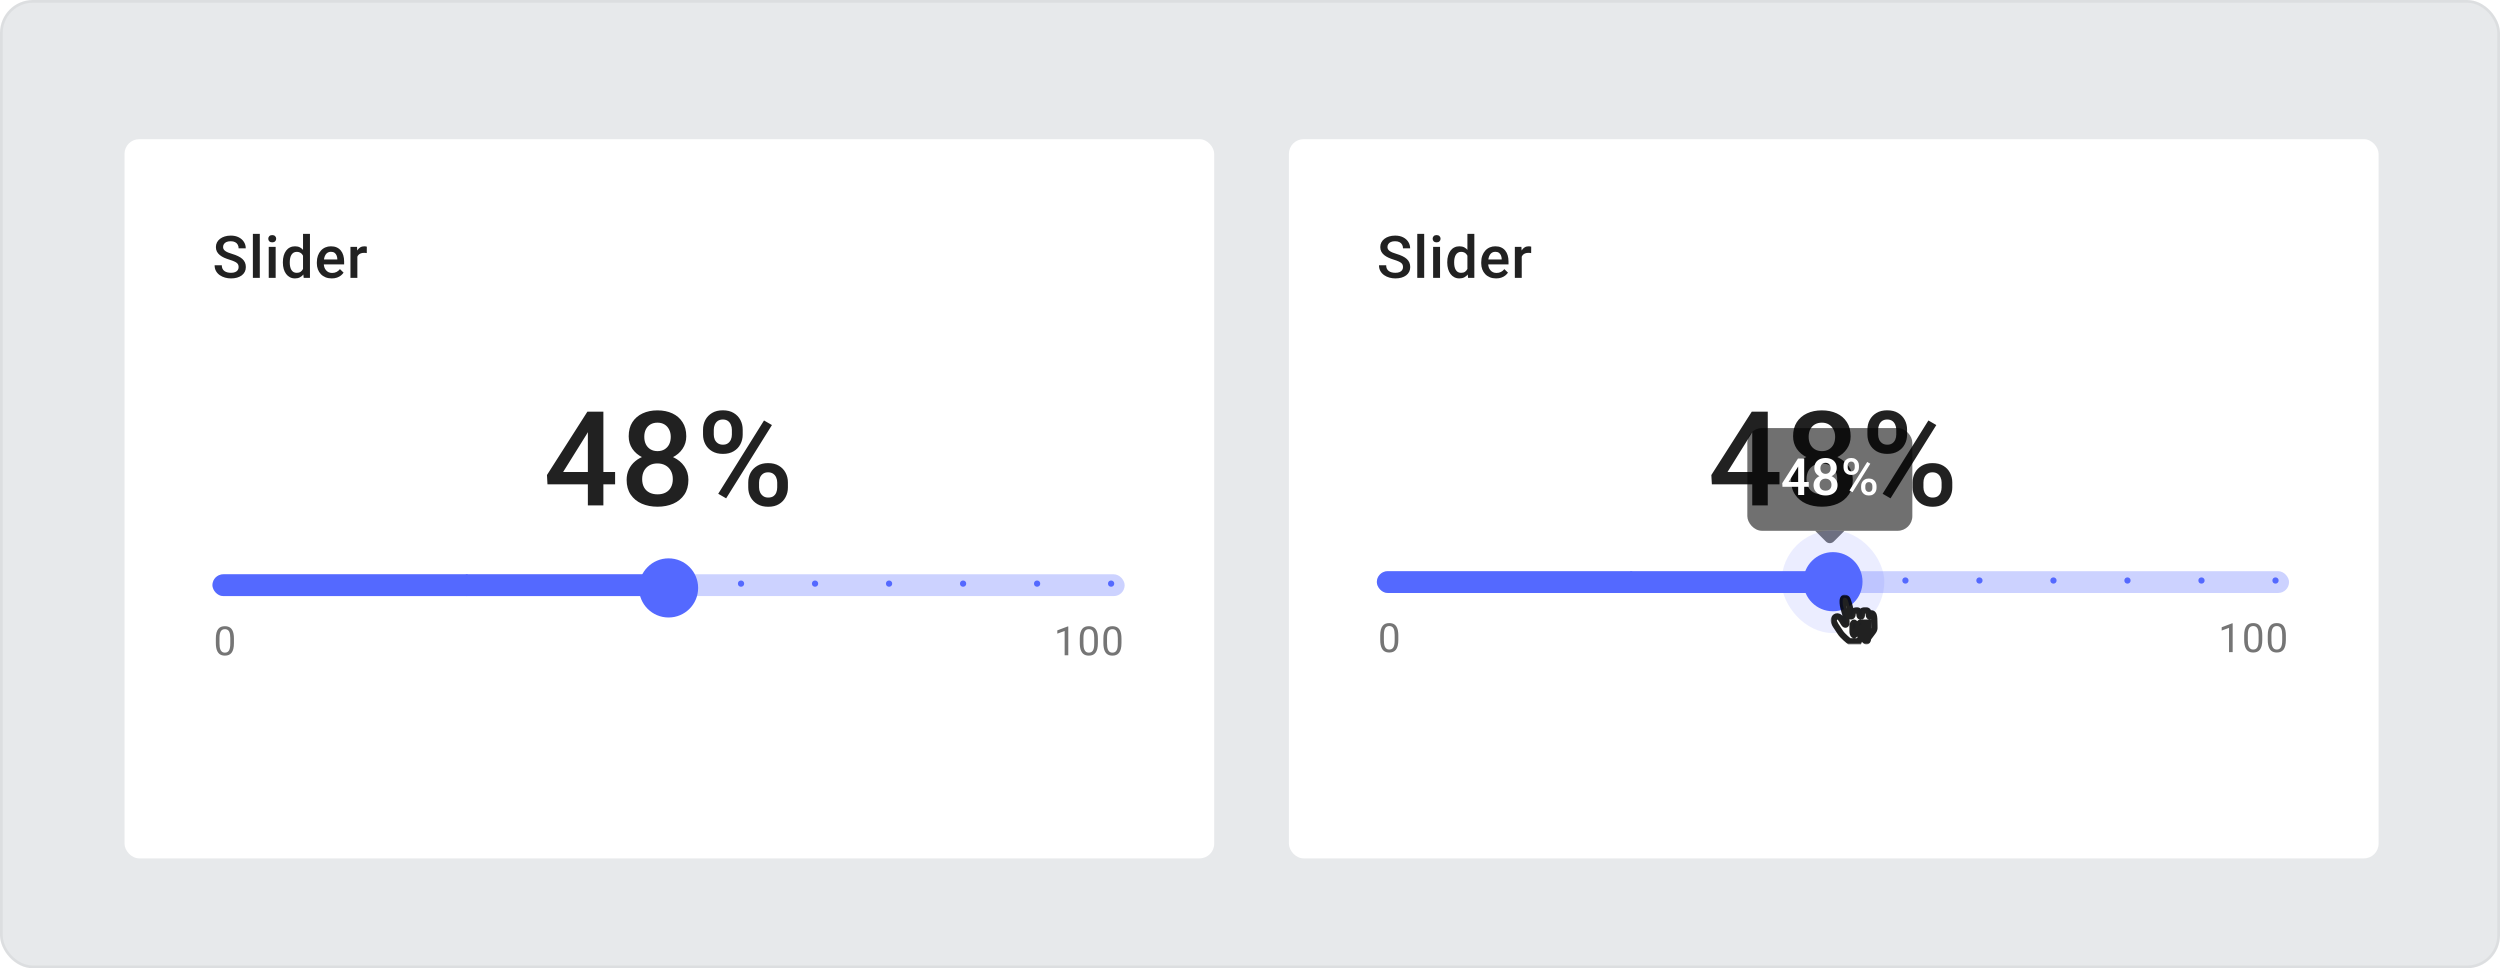 <svg width="803" height="311" viewBox="0 0 803 311" fill="none" xmlns="http://www.w3.org/2000/svg">
<rect width="803" height="311" rx="10.579" fill="#E7E9EB"/>
<rect x="0.441" y="0.441" width="802.118" height="310.118" rx="10.138" stroke="black" stroke-opacity="0.05" stroke-width="0.882"/>
<g filter="url(#filter0_d_4354_239228)">
<rect x="40" y="40" width="350" height="231" rx="4.707" fill="white"/>
<path d="M76.645 81.089C76.645 80.813 76.603 80.568 76.517 80.353C76.437 80.139 76.293 79.942 76.085 79.765C75.876 79.587 75.582 79.415 75.202 79.25C74.828 79.078 74.35 78.904 73.768 78.726C73.13 78.53 72.542 78.312 72.002 78.073C71.469 77.828 71.003 77.546 70.605 77.227C70.207 76.902 69.897 76.532 69.676 76.115C69.456 75.692 69.346 75.205 69.346 74.653C69.346 74.108 69.459 73.611 69.686 73.163C69.918 72.716 70.246 72.33 70.669 72.005C71.098 71.674 71.604 71.42 72.186 71.242C72.769 71.058 73.412 70.966 74.117 70.966C75.11 70.966 75.965 71.15 76.682 71.518C77.405 71.886 77.96 72.379 78.346 72.998C78.739 73.617 78.935 74.3 78.935 75.048H76.645C76.645 74.607 76.55 74.218 76.36 73.881C76.177 73.537 75.895 73.268 75.514 73.072C75.141 72.876 74.666 72.777 74.09 72.777C73.544 72.777 73.09 72.86 72.729 73.026C72.367 73.191 72.097 73.415 71.92 73.697C71.742 73.979 71.653 74.297 71.653 74.653C71.653 74.904 71.711 75.134 71.828 75.343C71.944 75.545 72.122 75.735 72.361 75.912C72.6 76.084 72.9 76.247 73.262 76.4C73.624 76.553 74.05 76.7 74.54 76.841C75.282 77.062 75.928 77.307 76.48 77.577C77.031 77.84 77.491 78.141 77.859 78.478C78.227 78.815 78.503 79.198 78.686 79.627C78.87 80.05 78.962 80.531 78.962 81.07C78.962 81.634 78.849 82.143 78.622 82.597C78.395 83.044 78.07 83.427 77.647 83.746C77.231 84.058 76.728 84.3 76.14 84.472C75.558 84.638 74.908 84.72 74.191 84.72C73.547 84.72 72.913 84.634 72.287 84.463C71.668 84.291 71.105 84.031 70.596 83.681C70.087 83.326 69.683 82.885 69.382 82.357C69.082 81.824 68.932 81.202 68.932 80.491H71.239C71.239 80.926 71.313 81.297 71.46 81.603C71.613 81.91 71.825 82.161 72.094 82.357C72.364 82.547 72.677 82.688 73.032 82.78C73.394 82.872 73.78 82.918 74.191 82.918C74.73 82.918 75.18 82.842 75.542 82.688C75.91 82.535 76.186 82.321 76.37 82.045C76.553 81.769 76.645 81.45 76.645 81.089ZM83.449 70.415V84.536H81.224V70.415H83.449ZM88.542 74.589V84.536H86.317V74.589H88.542ZM86.17 71.978C86.17 71.64 86.281 71.362 86.501 71.141C86.728 70.914 87.041 70.801 87.439 70.801C87.831 70.801 88.141 70.914 88.368 71.141C88.594 71.362 88.708 71.64 88.708 71.978C88.708 72.308 88.594 72.584 88.368 72.805C88.141 73.026 87.831 73.136 87.439 73.136C87.041 73.136 86.728 73.026 86.501 72.805C86.281 72.584 86.17 72.308 86.17 71.978ZM97.332 82.477V70.415H99.556V84.536H97.543L97.332 82.477ZM90.859 79.673V79.48C90.859 78.726 90.948 78.039 91.126 77.42C91.303 76.795 91.561 76.259 91.898 75.811C92.235 75.358 92.646 75.011 93.13 74.772C93.614 74.527 94.16 74.405 94.766 74.405C95.367 74.405 95.894 74.521 96.348 74.754C96.801 74.987 97.188 75.321 97.506 75.756C97.825 76.185 98.079 76.7 98.269 77.301C98.459 77.895 98.594 78.557 98.674 79.287V79.903C98.594 80.614 98.459 81.263 98.269 81.852C98.079 82.44 97.825 82.949 97.506 83.378C97.188 83.807 96.798 84.138 96.339 84.371C95.885 84.604 95.355 84.72 94.748 84.72C94.147 84.72 93.605 84.595 93.121 84.343C92.643 84.092 92.235 83.74 91.898 83.286C91.561 82.832 91.303 82.299 91.126 81.686C90.948 81.067 90.859 80.396 90.859 79.673ZM93.075 79.48V79.673C93.075 80.126 93.115 80.549 93.194 80.942C93.28 81.334 93.412 81.68 93.59 81.981C93.767 82.275 93.997 82.508 94.279 82.679C94.567 82.845 94.911 82.927 95.309 82.927C95.812 82.927 96.225 82.817 96.55 82.597C96.875 82.376 97.129 82.079 97.313 81.705C97.503 81.325 97.632 80.902 97.699 80.436V78.772C97.663 78.41 97.586 78.073 97.469 77.76C97.359 77.448 97.209 77.175 97.019 76.942C96.829 76.703 96.593 76.519 96.311 76.391C96.035 76.256 95.707 76.188 95.327 76.188C94.923 76.188 94.58 76.274 94.298 76.446C94.016 76.617 93.783 76.853 93.599 77.154C93.421 77.454 93.289 77.803 93.204 78.202C93.118 78.6 93.075 79.026 93.075 79.48ZM106.553 84.72C105.818 84.72 105.153 84.601 104.558 84.362C103.97 84.117 103.467 83.776 103.05 83.341C102.64 82.906 102.324 82.394 102.103 81.806C101.883 81.217 101.772 80.583 101.772 79.903V79.535C101.772 78.757 101.886 78.052 102.112 77.42C102.339 76.789 102.655 76.25 103.059 75.802C103.464 75.349 103.942 75.002 104.494 74.763C105.045 74.524 105.643 74.405 106.286 74.405C106.997 74.405 107.62 74.524 108.153 74.763C108.686 75.002 109.127 75.339 109.477 75.775C109.832 76.204 110.096 76.715 110.267 77.31C110.445 77.904 110.534 78.56 110.534 79.278V80.224H102.848V78.634H108.346V78.459C108.334 78.061 108.254 77.687 108.107 77.338C107.966 76.988 107.748 76.706 107.454 76.492C107.16 76.277 106.768 76.17 106.277 76.17C105.91 76.17 105.582 76.25 105.294 76.409C105.012 76.562 104.776 76.786 104.586 77.08C104.396 77.374 104.248 77.73 104.144 78.147C104.046 78.557 103.997 79.02 103.997 79.535V79.903C103.997 80.338 104.055 80.742 104.172 81.116C104.294 81.484 104.472 81.806 104.705 82.082C104.938 82.357 105.22 82.575 105.551 82.734C105.882 82.888 106.259 82.964 106.682 82.964C107.215 82.964 107.69 82.857 108.107 82.642C108.524 82.428 108.885 82.124 109.192 81.732L110.359 82.863C110.145 83.176 109.866 83.476 109.523 83.764C109.179 84.046 108.76 84.276 108.263 84.454C107.773 84.631 107.203 84.72 106.553 84.72ZM114.782 76.483V84.536H112.566V74.589H114.68L114.782 76.483ZM117.825 74.524L117.806 76.584C117.672 76.559 117.524 76.541 117.365 76.528C117.212 76.516 117.059 76.51 116.905 76.51C116.525 76.51 116.191 76.565 115.903 76.676C115.615 76.78 115.373 76.933 115.177 77.135C114.987 77.331 114.84 77.57 114.736 77.852C114.631 78.134 114.57 78.45 114.552 78.799L114.046 78.836C114.046 78.211 114.107 77.632 114.23 77.099C114.353 76.565 114.536 76.096 114.782 75.692C115.033 75.287 115.346 74.972 115.719 74.745C116.099 74.518 116.538 74.405 117.034 74.405C117.169 74.405 117.313 74.417 117.466 74.442C117.626 74.466 117.745 74.494 117.825 74.524Z" fill="black" fill-opacity="0.87"/>
<path d="M197.57 146.898V150.87H175.85L175.684 147.871L188.675 127.515H192.667L188.344 134.921L180.876 146.898H197.57ZM193.805 127.515V157.635H188.82V127.515H193.805ZM221.114 149.422C221.114 151.298 220.679 152.877 219.81 154.159C218.941 155.442 217.755 156.414 216.252 157.076C214.763 157.724 213.08 158.048 211.205 158.048C209.329 158.048 207.64 157.724 206.137 157.076C204.634 156.414 203.448 155.442 202.579 154.159C201.71 152.877 201.275 151.298 201.275 149.422C201.275 148.181 201.517 147.057 201.999 146.05C202.482 145.03 203.165 144.154 204.047 143.423C204.944 142.678 205.992 142.106 207.192 141.706C208.405 141.306 209.729 141.106 211.163 141.106C213.067 141.106 214.77 141.458 216.273 142.161C217.776 142.865 218.955 143.837 219.81 145.078C220.679 146.319 221.114 147.767 221.114 149.422ZM216.107 149.174C216.107 148.167 215.901 147.285 215.487 146.526C215.073 145.768 214.494 145.181 213.749 144.768C213.005 144.354 212.143 144.147 211.163 144.147C210.171 144.147 209.309 144.354 208.578 144.768C207.847 145.181 207.274 145.768 206.861 146.526C206.461 147.285 206.261 148.167 206.261 149.174C206.261 150.194 206.461 151.077 206.861 151.822C207.261 152.553 207.833 153.111 208.578 153.497C209.322 153.883 210.198 154.076 211.205 154.076C212.212 154.076 213.08 153.883 213.811 153.497C214.542 153.111 215.108 152.553 215.508 151.822C215.908 151.077 216.107 150.194 216.107 149.174ZM220.431 135.438C220.431 136.941 220.031 138.279 219.231 139.451C218.445 140.624 217.356 141.548 215.963 142.223C214.57 142.885 212.984 143.216 211.205 143.216C209.412 143.216 207.812 142.885 206.406 142.223C205.013 141.548 203.916 140.624 203.117 139.451C202.33 138.279 201.937 136.941 201.937 135.438C201.937 133.645 202.33 132.135 203.117 130.908C203.916 129.667 205.013 128.722 206.406 128.074C207.799 127.426 209.391 127.102 211.184 127.102C212.977 127.102 214.57 127.426 215.963 128.074C217.356 128.722 218.445 129.667 219.231 130.908C220.031 132.135 220.431 133.645 220.431 135.438ZM215.446 135.604C215.446 134.707 215.266 133.921 214.908 133.245C214.563 132.556 214.073 132.018 213.439 131.632C212.805 131.246 212.053 131.053 211.184 131.053C210.315 131.053 209.564 131.239 208.929 131.611C208.295 131.984 207.805 132.508 207.461 133.183C207.116 133.859 206.943 134.666 206.943 135.604C206.943 136.528 207.116 137.334 207.461 138.024C207.805 138.7 208.295 139.231 208.929 139.617C209.578 140.003 210.336 140.196 211.205 140.196C212.074 140.196 212.825 140.003 213.46 139.617C214.094 139.231 214.584 138.7 214.928 138.024C215.273 137.334 215.446 136.528 215.446 135.604ZM225.812 134.9V133.308C225.812 132.163 226.06 131.122 226.557 130.184C227.053 129.246 227.777 128.495 228.729 127.929C229.68 127.364 230.825 127.081 232.162 127.081C233.542 127.081 234.7 127.364 235.638 127.929C236.589 128.495 237.313 129.246 237.81 130.184C238.306 131.122 238.555 132.163 238.555 133.308V134.9C238.555 136.017 238.306 137.045 237.81 137.983C237.327 138.92 236.61 139.672 235.658 140.237C234.721 140.803 233.569 141.086 232.204 141.086C230.852 141.086 229.694 140.803 228.729 140.237C227.777 139.672 227.053 138.92 226.557 137.983C226.06 137.045 225.812 136.017 225.812 134.9ZM229.266 133.308V134.9C229.266 135.452 229.37 135.976 229.577 136.473C229.797 136.969 230.128 137.369 230.57 137.672C231.011 137.976 231.556 138.127 232.204 138.127C232.866 138.127 233.404 137.976 233.817 137.672C234.245 137.369 234.562 136.969 234.769 136.473C234.976 135.976 235.079 135.452 235.079 134.9V133.308C235.079 132.742 234.969 132.211 234.748 131.715C234.541 131.204 234.224 130.798 233.797 130.494C233.369 130.191 232.824 130.039 232.162 130.039C231.528 130.039 230.99 130.191 230.549 130.494C230.121 130.798 229.797 131.204 229.577 131.715C229.37 132.211 229.266 132.742 229.266 133.308ZM240.334 151.863V150.25C240.334 149.119 240.582 148.084 241.078 147.147C241.589 146.209 242.319 145.457 243.271 144.892C244.223 144.326 245.367 144.044 246.705 144.044C248.084 144.044 249.242 144.326 250.18 144.892C251.132 145.457 251.849 146.209 252.332 147.147C252.828 148.084 253.076 149.119 253.076 150.25V151.863C253.076 152.994 252.828 154.028 252.332 154.966C251.849 155.904 251.139 156.655 250.201 157.221C249.263 157.786 248.118 158.069 246.767 158.069C245.402 158.069 244.236 157.786 243.271 157.221C242.319 156.655 241.589 155.904 241.078 154.966C240.582 154.028 240.334 152.994 240.334 151.863ZM243.809 150.25V151.863C243.809 152.415 243.919 152.939 244.14 153.435C244.374 153.932 244.712 154.339 245.153 154.656C245.595 154.959 246.126 155.111 246.746 155.111C247.45 155.111 248.015 154.959 248.443 154.656C248.87 154.339 249.173 153.939 249.353 153.456C249.546 152.959 249.642 152.428 249.642 151.863V150.25C249.642 149.684 249.532 149.153 249.311 148.657C249.105 148.16 248.78 147.76 248.339 147.457C247.912 147.153 247.367 147.002 246.705 147.002C246.057 147.002 245.519 147.153 245.091 147.457C244.664 147.76 244.34 148.16 244.119 148.657C243.912 149.153 243.809 149.684 243.809 150.25ZM247.946 131.818L233.238 155.359L230.694 153.89L245.402 130.349L247.946 131.818Z" fill="black" fill-opacity="0.87"/>
<g clip-path="url(#clip0_4354_239228)">
<rect x="68.242" y="179.756" width="293" height="7" rx="3.5" fill="#5469FF" fill-opacity="0.3"/>
<circle cx="71.598" cy="182.756" r="1" fill="#5469FF" fill-opacity="0.82"/>
<circle cx="95.371" cy="182.756" r="1" fill="#5469FF" fill-opacity="0.82"/>
<circle cx="119.145" cy="182.756" r="1" fill="#5469FF" fill-opacity="0.82"/>
<circle cx="142.918" cy="182.756" r="1" fill="#5469FF" fill-opacity="0.82"/>
<circle cx="166.695" cy="182.756" r="1" fill="#5469FF" fill-opacity="0.82"/>
<circle cx="190.469" cy="182.756" r="1" fill="#5469FF" fill-opacity="0.82"/>
<circle cx="214.242" cy="182.756" r="1" fill="#5469FF" fill-opacity="0.82"/>
<circle cx="238.016" cy="182.756" r="1" fill="#5469FF"/>
<circle cx="261.789" cy="182.756" r="1" fill="#5469FF"/>
<circle cx="285.566" cy="182.756" r="1" fill="#5469FF"/>
<circle cx="309.34" cy="182.756" r="1" fill="#5469FF"/>
<circle cx="333.113" cy="182.756" r="1" fill="#5469FF"/>
<circle cx="356.887" cy="182.756" r="1" fill="#5469FF"/>
<g clip-path="url(#clip1_4354_239228)">
<rect x="68.242" y="179.756" width="147" height="7" rx="3.5" fill="#5469FF"/>
<rect x="149.441" y="179.756" width="1" height="7" rx="0.5" fill="#5469FF"/>
</g>
</g>
<path d="M75.143 200.422V201.825C75.143 202.579 75.076 203.215 74.941 203.734C74.806 204.252 74.612 204.669 74.36 204.985C74.107 205.301 73.801 205.531 73.443 205.674C73.089 205.813 72.689 205.883 72.242 205.883C71.888 205.883 71.562 205.839 71.263 205.75C70.963 205.662 70.694 205.52 70.453 205.327C70.217 205.128 70.015 204.871 69.847 204.555C69.678 204.239 69.549 203.856 69.461 203.405C69.373 202.954 69.328 202.427 69.328 201.825V200.422C69.328 199.667 69.396 199.035 69.531 198.525C69.67 198.015 69.866 197.607 70.118 197.299C70.371 196.987 70.675 196.764 71.029 196.629C71.387 196.494 71.787 196.427 72.23 196.427C72.588 196.427 72.916 196.471 73.216 196.56C73.519 196.644 73.789 196.781 74.025 196.97C74.261 197.156 74.461 197.404 74.625 197.716C74.794 198.024 74.922 198.401 75.011 198.848C75.099 199.294 75.143 199.819 75.143 200.422ZM73.968 202.014V200.226C73.968 199.813 73.942 199.45 73.892 199.138C73.846 198.822 73.776 198.553 73.683 198.329C73.591 198.106 73.473 197.925 73.329 197.786C73.19 197.647 73.028 197.546 72.843 197.482C72.662 197.415 72.457 197.381 72.23 197.381C71.951 197.381 71.705 197.434 71.49 197.539C71.275 197.64 71.094 197.803 70.946 198.026C70.803 198.249 70.694 198.542 70.618 198.905C70.542 199.267 70.504 199.707 70.504 200.226V202.014C70.504 202.427 70.527 202.792 70.573 203.108C70.624 203.424 70.698 203.698 70.795 203.93C70.892 204.157 71.01 204.345 71.149 204.492C71.288 204.64 71.448 204.749 71.629 204.821C71.814 204.888 72.019 204.922 72.242 204.922C72.529 204.922 72.779 204.867 72.994 204.758C73.209 204.648 73.388 204.477 73.532 204.246C73.679 204.01 73.789 203.708 73.86 203.342C73.932 202.971 73.968 202.529 73.968 202.014Z" fill="black" fill-opacity="0.54"/>
<path d="M343.134 196.503V205.756H341.964V197.963L339.607 198.822V197.767L342.95 196.503H343.134ZM352.643 200.422V201.825C352.643 202.579 352.576 203.215 352.441 203.734C352.306 204.252 352.112 204.669 351.86 204.985C351.607 205.301 351.301 205.531 350.943 205.674C350.589 205.813 350.189 205.883 349.742 205.883C349.388 205.883 349.062 205.839 348.762 205.75C348.463 205.662 348.194 205.52 347.953 205.327C347.717 205.128 347.515 204.871 347.347 204.555C347.178 204.239 347.05 203.856 346.961 203.405C346.873 202.954 346.828 202.427 346.828 201.825V200.422C346.828 199.667 346.896 199.035 347.031 198.525C347.17 198.015 347.366 197.607 347.618 197.299C347.871 196.987 348.175 196.764 348.529 196.629C348.887 196.494 349.287 196.427 349.73 196.427C350.088 196.427 350.416 196.471 350.716 196.56C351.019 196.644 351.289 196.781 351.525 196.97C351.761 197.156 351.961 197.404 352.125 197.716C352.294 198.024 352.422 198.401 352.511 198.848C352.599 199.294 352.643 199.819 352.643 200.422ZM351.468 202.014V200.226C351.468 199.813 351.442 199.45 351.392 199.138C351.346 198.822 351.276 198.553 351.183 198.329C351.091 198.106 350.973 197.925 350.829 197.786C350.69 197.647 350.528 197.546 350.343 197.482C350.161 197.415 349.957 197.381 349.73 197.381C349.451 197.381 349.205 197.434 348.99 197.539C348.775 197.64 348.594 197.803 348.446 198.026C348.303 198.249 348.194 198.542 348.118 198.905C348.042 199.267 348.004 199.707 348.004 200.226V202.014C348.004 202.427 348.027 202.792 348.073 203.108C348.124 203.424 348.198 203.698 348.295 203.93C348.392 204.157 348.51 204.345 348.649 204.492C348.788 204.64 348.948 204.749 349.129 204.821C349.314 204.888 349.519 204.922 349.742 204.922C350.029 204.922 350.279 204.867 350.494 204.758C350.709 204.648 350.888 204.477 351.032 204.246C351.179 204.01 351.289 203.708 351.36 203.342C351.432 202.971 351.468 202.529 351.468 202.014ZM360.219 200.422V201.825C360.219 202.579 360.152 203.215 360.017 203.734C359.882 204.252 359.688 204.669 359.435 204.985C359.183 205.301 358.877 205.531 358.519 205.674C358.165 205.813 357.765 205.883 357.318 205.883C356.964 205.883 356.637 205.839 356.338 205.75C356.039 205.662 355.769 205.52 355.529 205.327C355.293 205.128 355.091 204.871 354.922 204.555C354.754 204.239 354.625 203.856 354.537 203.405C354.448 202.954 354.404 202.427 354.404 201.825V200.422C354.404 199.667 354.471 199.035 354.606 198.525C354.745 198.015 354.941 197.607 355.194 197.299C355.447 196.987 355.75 196.764 356.104 196.629C356.463 196.494 356.863 196.427 357.305 196.427C357.663 196.427 357.992 196.471 358.291 196.56C358.595 196.644 358.864 196.781 359.1 196.97C359.336 197.156 359.537 197.404 359.701 197.716C359.869 198.024 359.998 198.401 360.086 198.848C360.175 199.294 360.219 199.819 360.219 200.422ZM359.044 202.014V200.226C359.044 199.813 359.018 199.45 358.968 199.138C358.921 198.822 358.852 198.553 358.759 198.329C358.666 198.106 358.548 197.925 358.405 197.786C358.266 197.647 358.104 197.546 357.918 197.482C357.737 197.415 357.533 197.381 357.305 197.381C357.027 197.381 356.781 197.434 356.566 197.539C356.351 197.64 356.17 197.803 356.022 198.026C355.879 198.249 355.769 198.542 355.694 198.905C355.618 199.267 355.58 199.707 355.58 200.226V202.014C355.58 202.427 355.603 202.792 355.649 203.108C355.7 203.424 355.774 203.698 355.87 203.93C355.967 204.157 356.085 204.345 356.224 204.492C356.364 204.64 356.524 204.749 356.705 204.821C356.89 204.888 357.095 204.922 357.318 204.922C357.604 204.922 357.855 204.867 358.07 204.758C358.285 204.648 358.464 204.477 358.607 204.246C358.755 204.01 358.864 203.708 358.936 203.342C359.008 202.971 359.044 202.529 359.044 202.014Z" fill="black" fill-opacity="0.54"/>
<circle cx="214.742" cy="184.135" r="9.5" fill="#5469FF"/>
</g>
<g filter="url(#filter1_d_4354_239228)">
<rect x="414" y="40" width="350" height="231" rx="4.707" fill="white"/>
<path d="M450.645 81.089C450.645 80.813 450.602 80.568 450.517 80.353C450.437 80.139 450.293 79.942 450.085 79.765C449.876 79.587 449.582 79.415 449.202 79.25C448.828 79.078 448.35 78.904 447.768 78.726C447.13 78.53 446.542 78.312 446.002 78.073C445.469 77.828 445.003 77.546 444.605 77.227C444.207 76.902 443.897 76.532 443.676 76.115C443.456 75.692 443.345 75.205 443.345 74.653C443.345 74.108 443.459 73.611 443.686 73.163C443.919 72.716 444.246 72.33 444.669 72.005C445.098 71.674 445.604 71.42 446.186 71.242C446.769 71.058 447.412 70.966 448.117 70.966C449.11 70.966 449.965 71.15 450.682 71.518C451.405 71.886 451.96 72.379 452.346 72.998C452.739 73.617 452.935 74.3 452.935 75.048H450.645C450.645 74.607 450.55 74.218 450.36 73.881C450.177 73.537 449.895 73.268 449.515 73.072C449.141 72.876 448.666 72.777 448.089 72.777C447.544 72.777 447.09 72.86 446.729 73.026C446.367 73.191 446.097 73.415 445.92 73.697C445.742 73.979 445.653 74.297 445.653 74.653C445.653 74.904 445.711 75.134 445.828 75.343C445.944 75.545 446.122 75.735 446.361 75.912C446.6 76.084 446.9 76.247 447.262 76.4C447.624 76.553 448.05 76.7 448.54 76.841C449.282 77.062 449.928 77.307 450.48 77.577C451.032 77.84 451.491 78.141 451.859 78.478C452.227 78.815 452.503 79.198 452.686 79.627C452.87 80.05 452.962 80.531 452.962 81.07C452.962 81.634 452.849 82.143 452.622 82.597C452.395 83.044 452.07 83.427 451.648 83.746C451.231 84.058 450.728 84.3 450.14 84.472C449.557 84.638 448.908 84.72 448.191 84.72C447.547 84.72 446.913 84.634 446.287 84.463C445.668 84.291 445.105 84.031 444.596 83.681C444.087 83.326 443.683 82.885 443.382 82.357C443.082 81.824 442.932 81.202 442.932 80.491H445.239C445.239 80.926 445.313 81.297 445.46 81.603C445.613 81.91 445.825 82.161 446.094 82.357C446.364 82.547 446.677 82.688 447.032 82.78C447.394 82.872 447.78 82.918 448.191 82.918C448.73 82.918 449.181 82.842 449.542 82.688C449.91 82.535 450.186 82.321 450.37 82.045C450.553 81.769 450.645 81.45 450.645 81.089ZM457.449 70.415V84.536H455.224V70.415H457.449ZM462.542 74.589V84.536H460.317V74.589H462.542ZM460.17 71.978C460.17 71.64 460.281 71.362 460.501 71.141C460.728 70.914 461.041 70.801 461.439 70.801C461.831 70.801 462.141 70.914 462.368 71.141C462.594 71.362 462.708 71.64 462.708 71.978C462.708 72.308 462.594 72.584 462.368 72.805C462.141 73.026 461.831 73.136 461.439 73.136C461.041 73.136 460.728 73.026 460.501 72.805C460.281 72.584 460.17 72.308 460.17 71.978ZM471.332 82.477V70.415H473.557V84.536H471.543L471.332 82.477ZM464.859 79.673V79.48C464.859 78.726 464.948 78.039 465.126 77.42C465.304 76.795 465.561 76.259 465.898 75.811C466.235 75.358 466.646 75.011 467.13 74.772C467.614 74.527 468.16 74.405 468.767 74.405C469.367 74.405 469.894 74.521 470.348 74.754C470.801 74.987 471.188 75.321 471.506 75.756C471.825 76.185 472.079 76.7 472.269 77.301C472.459 77.895 472.594 78.557 472.674 79.287V79.903C472.594 80.614 472.459 81.263 472.269 81.852C472.079 82.44 471.825 82.949 471.506 83.378C471.188 83.807 470.798 84.138 470.339 84.371C469.885 84.604 469.355 84.72 468.748 84.72C468.147 84.72 467.605 84.595 467.121 84.343C466.643 84.092 466.235 83.74 465.898 83.286C465.561 82.832 465.304 82.299 465.126 81.686C464.948 81.067 464.859 80.396 464.859 79.673ZM467.075 79.48V79.673C467.075 80.126 467.115 80.549 467.194 80.942C467.28 81.334 467.412 81.68 467.59 81.981C467.767 82.275 467.997 82.508 468.279 82.679C468.567 82.845 468.911 82.927 469.309 82.927C469.812 82.927 470.225 82.817 470.55 82.597C470.875 82.376 471.129 82.079 471.313 81.705C471.503 81.325 471.632 80.902 471.699 80.436V78.772C471.663 78.41 471.586 78.073 471.47 77.76C471.359 77.448 471.209 77.175 471.019 76.942C470.829 76.703 470.593 76.519 470.311 76.391C470.035 76.256 469.707 76.188 469.327 76.188C468.923 76.188 468.58 76.274 468.298 76.446C468.016 76.617 467.783 76.853 467.599 77.154C467.421 77.454 467.289 77.803 467.204 78.202C467.118 78.6 467.075 79.026 467.075 79.48ZM480.553 84.72C479.818 84.72 479.153 84.601 478.558 84.362C477.97 84.117 477.467 83.776 477.05 83.341C476.64 82.906 476.324 82.394 476.103 81.806C475.883 81.217 475.772 80.583 475.772 79.903V79.535C475.772 78.757 475.886 78.052 476.112 77.42C476.339 76.789 476.655 76.25 477.059 75.802C477.464 75.349 477.942 75.002 478.494 74.763C479.045 74.524 479.643 74.405 480.286 74.405C480.997 74.405 481.62 74.524 482.153 74.763C482.686 75.002 483.127 75.339 483.477 75.775C483.832 76.204 484.096 76.715 484.267 77.31C484.445 77.904 484.534 78.56 484.534 79.278V80.224H476.848V78.634H482.346V78.459C482.334 78.061 482.254 77.687 482.107 77.338C481.966 76.988 481.748 76.706 481.454 76.492C481.16 76.277 480.768 76.17 480.277 76.17C479.91 76.17 479.582 76.25 479.294 76.409C479.012 76.562 478.776 76.786 478.586 77.08C478.396 77.374 478.248 77.73 478.144 78.147C478.046 78.557 477.997 79.02 477.997 79.535V79.903C477.997 80.338 478.055 80.742 478.172 81.116C478.294 81.484 478.472 81.806 478.705 82.082C478.938 82.357 479.22 82.575 479.551 82.734C479.882 82.888 480.259 82.964 480.682 82.964C481.215 82.964 481.69 82.857 482.107 82.642C482.524 82.428 482.885 82.124 483.192 81.732L484.359 82.863C484.145 83.176 483.866 83.476 483.523 83.764C483.179 84.046 482.76 84.276 482.263 84.454C481.773 84.631 481.203 84.72 480.553 84.72ZM488.782 76.483V84.536H486.566V74.589H488.68L488.782 76.483ZM491.825 74.524L491.806 76.584C491.672 76.559 491.524 76.541 491.365 76.528C491.212 76.516 491.059 76.51 490.905 76.51C490.525 76.51 490.191 76.565 489.903 76.676C489.615 76.78 489.373 76.933 489.177 77.135C488.987 77.331 488.84 77.57 488.736 77.852C488.631 78.134 488.57 78.45 488.552 78.799L488.046 78.836C488.046 78.211 488.107 77.632 488.23 77.099C488.353 76.565 488.536 76.096 488.782 75.692C489.033 75.287 489.346 74.972 489.719 74.745C490.099 74.518 490.538 74.405 491.034 74.405C491.169 74.405 491.313 74.417 491.466 74.442C491.626 74.466 491.745 74.494 491.825 74.524Z" fill="black" fill-opacity="0.87"/>
<path d="M571.57 146.898V150.87H549.85L549.684 147.871L562.675 127.515H566.667L562.344 134.921L554.876 146.898H571.57ZM567.805 127.515V157.635H562.82V127.515H567.805ZM595.114 149.422C595.114 151.298 594.679 152.877 593.81 154.159C592.941 155.442 591.755 156.414 590.252 157.076C588.763 157.724 587.08 158.048 585.205 158.048C583.329 158.048 581.64 157.724 580.137 157.076C578.634 156.414 577.448 155.442 576.579 154.159C575.71 152.877 575.275 151.298 575.275 149.422C575.275 148.181 575.517 147.057 575.999 146.05C576.482 145.03 577.165 144.154 578.047 143.423C578.944 142.678 579.992 142.106 581.192 141.706C582.405 141.306 583.729 141.106 585.163 141.106C587.067 141.106 588.77 141.458 590.273 142.161C591.776 142.865 592.955 143.837 593.81 145.078C594.679 146.319 595.114 147.767 595.114 149.422ZM590.107 149.174C590.107 148.167 589.901 147.285 589.487 146.526C589.073 145.768 588.494 145.181 587.749 144.768C587.005 144.354 586.143 144.147 585.163 144.147C584.171 144.147 583.309 144.354 582.578 144.768C581.847 145.181 581.274 145.768 580.861 146.526C580.461 147.285 580.261 148.167 580.261 149.174C580.261 150.194 580.461 151.077 580.861 151.822C581.261 152.553 581.833 153.111 582.578 153.497C583.322 153.883 584.198 154.076 585.205 154.076C586.212 154.076 587.08 153.883 587.811 153.497C588.542 153.111 589.108 152.553 589.508 151.822C589.908 151.077 590.107 150.194 590.107 149.174ZM594.431 135.438C594.431 136.941 594.031 138.279 593.231 139.451C592.445 140.624 591.356 141.548 589.963 142.223C588.57 142.885 586.984 143.216 585.205 143.216C583.412 143.216 581.812 142.885 580.406 142.223C579.013 141.548 577.916 140.624 577.117 139.451C576.33 138.279 575.937 136.941 575.937 135.438C575.937 133.645 576.33 132.135 577.117 130.908C577.916 129.667 579.013 128.722 580.406 128.074C581.799 127.426 583.391 127.102 585.184 127.102C586.977 127.102 588.57 127.426 589.963 128.074C591.356 128.722 592.445 129.667 593.231 130.908C594.031 132.135 594.431 133.645 594.431 135.438ZM589.446 135.604C589.446 134.707 589.266 133.921 588.908 133.245C588.563 132.556 588.073 132.018 587.439 131.632C586.805 131.246 586.053 131.053 585.184 131.053C584.315 131.053 583.564 131.239 582.929 131.611C582.295 131.984 581.805 132.508 581.461 133.183C581.116 133.859 580.943 134.666 580.943 135.604C580.943 136.528 581.116 137.334 581.461 138.024C581.805 138.7 582.295 139.231 582.929 139.617C583.578 140.003 584.336 140.196 585.205 140.196C586.074 140.196 586.825 140.003 587.46 139.617C588.094 139.231 588.584 138.7 588.928 138.024C589.273 137.334 589.446 136.528 589.446 135.604ZM599.812 134.9V133.308C599.812 132.163 600.06 131.122 600.557 130.184C601.053 129.246 601.777 128.495 602.729 127.929C603.68 127.364 604.825 127.081 606.162 127.081C607.542 127.081 608.7 127.364 609.638 127.929C610.589 128.495 611.313 129.246 611.81 130.184C612.306 131.122 612.555 132.163 612.555 133.308V134.9C612.555 136.017 612.306 137.045 611.81 137.983C611.327 138.92 610.61 139.672 609.658 140.237C608.721 140.803 607.569 141.086 606.204 141.086C604.852 141.086 603.694 140.803 602.729 140.237C601.777 139.672 601.053 138.92 600.557 137.983C600.06 137.045 599.812 136.017 599.812 134.9ZM603.266 133.308V134.9C603.266 135.452 603.37 135.976 603.577 136.473C603.797 136.969 604.128 137.369 604.57 137.672C605.011 137.976 605.556 138.127 606.204 138.127C606.866 138.127 607.404 137.976 607.817 137.672C608.245 137.369 608.562 136.969 608.769 136.473C608.976 135.976 609.079 135.452 609.079 134.9V133.308C609.079 132.742 608.969 132.211 608.748 131.715C608.541 131.204 608.224 130.798 607.797 130.494C607.369 130.191 606.824 130.039 606.162 130.039C605.528 130.039 604.99 130.191 604.549 130.494C604.121 130.798 603.797 131.204 603.577 131.715C603.37 132.211 603.266 132.742 603.266 133.308ZM614.334 151.863V150.25C614.334 149.119 614.582 148.084 615.078 147.147C615.589 146.209 616.319 145.457 617.271 144.892C618.223 144.326 619.367 144.044 620.705 144.044C622.084 144.044 623.242 144.326 624.18 144.892C625.132 145.457 625.849 146.209 626.332 147.147C626.828 148.084 627.076 149.119 627.076 150.25V151.863C627.076 152.994 626.828 154.028 626.332 154.966C625.849 155.904 625.139 156.655 624.201 157.221C623.263 157.786 622.118 158.069 620.767 158.069C619.402 158.069 618.236 157.786 617.271 157.221C616.319 156.655 615.589 155.904 615.078 154.966C614.582 154.028 614.334 152.994 614.334 151.863ZM617.809 150.25V151.863C617.809 152.415 617.919 152.939 618.14 153.435C618.374 153.932 618.712 154.339 619.153 154.656C619.595 154.959 620.126 155.111 620.746 155.111C621.45 155.111 622.015 154.959 622.443 154.656C622.87 154.339 623.173 153.939 623.353 153.456C623.546 152.959 623.642 152.428 623.642 151.863V150.25C623.642 149.684 623.532 149.153 623.311 148.657C623.105 148.16 622.78 147.76 622.339 147.457C621.912 147.153 621.367 147.002 620.705 147.002C620.057 147.002 619.519 147.153 619.091 147.457C618.664 147.76 618.34 148.16 618.119 148.657C617.912 149.153 617.809 149.684 617.809 150.25ZM621.946 131.818L607.238 155.359L604.694 153.89L619.402 130.349L621.946 131.818Z" fill="black" fill-opacity="0.87"/>
<g clip-path="url(#clip2_4354_239228)">
<rect x="442.242" y="178.756" width="293" height="7" rx="3.5" fill="#5469FF" fill-opacity="0.3"/>
<circle cx="445.598" cy="181.756" r="1" fill="#5469FF" fill-opacity="0.82"/>
<circle cx="469.371" cy="181.756" r="1" fill="#5469FF" fill-opacity="0.82"/>
<circle cx="493.145" cy="181.756" r="1" fill="#5469FF" fill-opacity="0.82"/>
<circle cx="516.918" cy="181.756" r="1" fill="#5469FF" fill-opacity="0.82"/>
<circle cx="540.695" cy="181.756" r="1" fill="#5469FF" fill-opacity="0.82"/>
<circle cx="564.469" cy="181.756" r="1" fill="#5469FF" fill-opacity="0.82"/>
<circle cx="588.242" cy="181.756" r="1" fill="#5469FF" fill-opacity="0.82"/>
<circle cx="612.016" cy="181.756" r="1" fill="#5469FF"/>
<circle cx="635.789" cy="181.756" r="1" fill="#5469FF"/>
<circle cx="659.566" cy="181.756" r="1" fill="#5469FF"/>
<circle cx="683.34" cy="181.756" r="1" fill="#5469FF"/>
<circle cx="707.113" cy="181.756" r="1" fill="#5469FF"/>
<circle cx="730.887" cy="181.756" r="1" fill="#5469FF"/>
<g clip-path="url(#clip3_4354_239228)">
<rect x="442.242" y="178.756" width="149" height="7" rx="3.5" fill="#5469FF"/>
<rect x="523.441" y="178.756" width="1" height="7" rx="0.5" fill="#5469FF"/>
</g>
</g>
<path d="M449.143 199.422V200.825C449.143 201.579 449.076 202.215 448.941 202.734C448.806 203.252 448.612 203.669 448.36 203.985C448.107 204.301 447.801 204.531 447.443 204.674C447.089 204.813 446.689 204.883 446.242 204.883C445.888 204.883 445.562 204.839 445.262 204.75C444.963 204.662 444.694 204.52 444.453 204.327C444.217 204.128 444.015 203.871 443.847 203.555C443.678 203.239 443.55 202.856 443.461 202.405C443.373 201.954 443.328 201.427 443.328 200.825V199.422C443.328 198.667 443.396 198.035 443.531 197.525C443.67 197.015 443.866 196.607 444.118 196.299C444.371 195.987 444.675 195.764 445.029 195.629C445.387 195.494 445.787 195.427 446.23 195.427C446.588 195.427 446.916 195.471 447.216 195.56C447.519 195.644 447.789 195.781 448.025 195.97C448.261 196.156 448.461 196.404 448.625 196.716C448.794 197.024 448.922 197.401 449.011 197.848C449.099 198.294 449.143 198.819 449.143 199.422ZM447.968 201.014V199.226C447.968 198.813 447.942 198.45 447.892 198.138C447.846 197.822 447.776 197.553 447.683 197.329C447.591 197.106 447.473 196.925 447.329 196.786C447.19 196.647 447.028 196.546 446.843 196.482C446.661 196.415 446.457 196.381 446.23 196.381C445.951 196.381 445.705 196.434 445.49 196.539C445.275 196.64 445.094 196.803 444.946 197.026C444.803 197.249 444.694 197.542 444.618 197.905C444.542 198.267 444.504 198.707 444.504 199.226V201.014C444.504 201.427 444.527 201.792 444.573 202.108C444.624 202.424 444.698 202.698 444.795 202.93C444.892 203.157 445.01 203.345 445.149 203.492C445.288 203.64 445.448 203.749 445.629 203.821C445.814 203.888 446.019 203.922 446.242 203.922C446.529 203.922 446.779 203.867 446.994 203.758C447.209 203.648 447.388 203.477 447.532 203.246C447.679 203.01 447.789 202.708 447.86 202.342C447.932 201.971 447.968 201.529 447.968 201.014Z" fill="black" fill-opacity="0.54"/>
<path d="M717.134 195.503V204.756H715.964V196.963L713.607 197.822V196.767L716.95 195.503H717.134ZM726.643 199.422V200.825C726.643 201.579 726.576 202.215 726.441 202.734C726.306 203.252 726.112 203.669 725.86 203.985C725.607 204.301 725.301 204.531 724.943 204.674C724.589 204.813 724.189 204.883 723.742 204.883C723.388 204.883 723.062 204.839 722.762 204.75C722.463 204.662 722.194 204.52 721.953 204.327C721.717 204.128 721.515 203.871 721.347 203.555C721.178 203.239 721.05 202.856 720.961 202.405C720.873 201.954 720.828 201.427 720.828 200.825V199.422C720.828 198.667 720.896 198.035 721.031 197.525C721.17 197.015 721.366 196.607 721.618 196.299C721.871 195.987 722.175 195.764 722.529 195.629C722.887 195.494 723.287 195.427 723.73 195.427C724.088 195.427 724.416 195.471 724.716 195.56C725.019 195.644 725.289 195.781 725.525 195.97C725.761 196.156 725.961 196.404 726.125 196.716C726.294 197.024 726.422 197.401 726.511 197.848C726.599 198.294 726.643 198.819 726.643 199.422ZM725.468 201.014V199.226C725.468 198.813 725.442 198.45 725.392 198.138C725.346 197.822 725.276 197.553 725.183 197.329C725.091 197.106 724.973 196.925 724.829 196.786C724.69 196.647 724.528 196.546 724.343 196.482C724.161 196.415 723.957 196.381 723.73 196.381C723.451 196.381 723.205 196.434 722.99 196.539C722.775 196.64 722.594 196.803 722.446 197.026C722.303 197.249 722.194 197.542 722.118 197.905C722.042 198.267 722.004 198.707 722.004 199.226V201.014C722.004 201.427 722.027 201.792 722.073 202.108C722.124 202.424 722.198 202.698 722.295 202.93C722.392 203.157 722.51 203.345 722.649 203.492C722.788 203.64 722.948 203.749 723.129 203.821C723.314 203.888 723.519 203.922 723.742 203.922C724.029 203.922 724.279 203.867 724.494 203.758C724.709 203.648 724.888 203.477 725.032 203.246C725.179 203.01 725.289 202.708 725.36 202.342C725.432 201.971 725.468 201.529 725.468 201.014ZM734.219 199.422V200.825C734.219 201.579 734.152 202.215 734.017 202.734C733.882 203.252 733.688 203.669 733.435 203.985C733.183 204.301 732.877 204.531 732.519 204.674C732.165 204.813 731.765 204.883 731.318 204.883C730.964 204.883 730.637 204.839 730.338 204.75C730.039 204.662 729.769 204.52 729.529 204.327C729.293 204.128 729.091 203.871 728.922 203.555C728.754 203.239 728.625 202.856 728.537 202.405C728.448 201.954 728.404 201.427 728.404 200.825V199.422C728.404 198.667 728.471 198.035 728.606 197.525C728.745 197.015 728.941 196.607 729.194 196.299C729.447 195.987 729.75 195.764 730.104 195.629C730.463 195.494 730.863 195.427 731.305 195.427C731.663 195.427 731.992 195.471 732.291 195.56C732.595 195.644 732.864 195.781 733.1 195.97C733.336 196.156 733.537 196.404 733.701 196.716C733.869 197.024 733.998 197.401 734.086 197.848C734.175 198.294 734.219 198.819 734.219 199.422ZM733.044 201.014V199.226C733.044 198.813 733.018 198.45 732.968 198.138C732.921 197.822 732.852 197.553 732.759 197.329C732.666 197.106 732.548 196.925 732.405 196.786C732.266 196.647 732.104 196.546 731.918 196.482C731.737 196.415 731.533 196.381 731.305 196.381C731.027 196.381 730.781 196.434 730.566 196.539C730.351 196.64 730.17 196.803 730.022 197.026C729.879 197.249 729.769 197.542 729.694 197.905C729.618 198.267 729.58 198.707 729.58 199.226V201.014C729.58 201.427 729.603 201.792 729.649 202.108C729.7 202.424 729.774 202.698 729.87 202.93C729.967 203.157 730.085 203.345 730.224 203.492C730.364 203.64 730.524 203.749 730.705 203.821C730.89 203.888 731.095 203.922 731.318 203.922C731.604 203.922 731.855 203.867 732.07 203.758C732.285 203.648 732.464 203.477 732.607 203.246C732.755 203.01 732.864 202.708 732.936 202.342C733.008 201.971 733.044 201.529 733.044 201.014Z" fill="black" fill-opacity="0.54"/>
<rect x="561.242" y="132.781" width="53" height="33" rx="4.707" fill="black" fill-opacity="0.56"/>
<path d="M580.972 150.106V151.65H572.525L572.461 150.484L577.513 142.568H579.065L577.384 145.448L574.48 150.106H580.972ZM579.508 142.568V154.281H577.569V142.568H579.508ZM590.22 151.087C590.22 151.817 590.051 152.431 589.713 152.93C589.375 153.428 588.914 153.806 588.329 154.064C587.75 154.316 587.096 154.442 586.367 154.442C585.637 154.442 584.98 154.316 584.396 154.064C583.811 153.806 583.35 153.428 583.012 152.93C582.674 152.431 582.505 151.817 582.505 151.087C582.505 150.605 582.599 150.168 582.787 149.776C582.974 149.379 583.24 149.039 583.583 148.754C583.932 148.465 584.339 148.242 584.806 148.087C585.278 147.931 585.793 147.853 586.35 147.853C587.091 147.853 587.753 147.99 588.337 148.264C588.922 148.537 589.381 148.915 589.713 149.398C590.051 149.881 590.22 150.444 590.22 151.087ZM588.273 150.991C588.273 150.599 588.193 150.256 588.032 149.961C587.871 149.666 587.646 149.438 587.356 149.277C587.066 149.116 586.731 149.036 586.35 149.036C585.964 149.036 585.629 149.116 585.345 149.277C585.061 149.438 584.838 149.666 584.677 149.961C584.522 150.256 584.444 150.599 584.444 150.991C584.444 151.388 584.522 151.731 584.677 152.02C584.833 152.305 585.055 152.522 585.345 152.672C585.634 152.822 585.975 152.897 586.367 152.897C586.758 152.897 587.096 152.822 587.38 152.672C587.664 152.522 587.884 152.305 588.04 152.02C588.195 151.731 588.273 151.388 588.273 150.991ZM589.954 145.649C589.954 146.234 589.799 146.754 589.488 147.21C589.182 147.666 588.758 148.025 588.217 148.288C587.675 148.545 587.058 148.674 586.367 148.674C585.669 148.674 585.047 148.545 584.5 148.288C583.959 148.025 583.532 147.666 583.221 147.21C582.915 146.754 582.763 146.234 582.763 145.649C582.763 144.952 582.915 144.365 583.221 143.887C583.532 143.405 583.959 143.037 584.5 142.785C585.042 142.533 585.661 142.407 586.359 142.407C587.056 142.407 587.675 142.533 588.217 142.785C588.758 143.037 589.182 143.405 589.488 143.887C589.799 144.365 589.954 144.952 589.954 145.649ZM588.016 145.713C588.016 145.365 587.946 145.059 587.807 144.796C587.672 144.528 587.482 144.319 587.235 144.169C586.989 144.019 586.696 143.944 586.359 143.944C586.021 143.944 585.728 144.016 585.482 144.161C585.235 144.306 585.045 144.509 584.91 144.772C584.776 145.035 584.709 145.349 584.709 145.713C584.709 146.073 584.776 146.387 584.91 146.655C585.045 146.917 585.235 147.124 585.482 147.274C585.734 147.424 586.029 147.499 586.367 147.499C586.704 147.499 586.997 147.424 587.243 147.274C587.49 147.124 587.681 146.917 587.815 146.655C587.949 146.387 588.016 146.073 588.016 145.713ZM592.139 145.44V144.821C592.139 144.375 592.236 143.97 592.429 143.606C592.622 143.241 592.903 142.949 593.273 142.729C593.644 142.509 594.089 142.399 594.609 142.399C595.145 142.399 595.596 142.509 595.96 142.729C596.33 142.949 596.612 143.241 596.805 143.606C596.998 143.97 597.095 144.375 597.095 144.821V145.44C597.095 145.874 596.998 146.274 596.805 146.639C596.617 147.003 596.338 147.296 595.968 147.515C595.604 147.735 595.156 147.845 594.625 147.845C594.099 147.845 593.649 147.735 593.273 147.515C592.903 147.296 592.622 147.003 592.429 146.639C592.236 146.274 592.139 145.874 592.139 145.44ZM593.483 144.821V145.44C593.483 145.654 593.523 145.858 593.603 146.051C593.689 146.244 593.818 146.4 593.989 146.518C594.161 146.636 594.373 146.695 594.625 146.695C594.882 146.695 595.092 146.636 595.252 146.518C595.419 146.4 595.542 146.244 595.622 146.051C595.703 145.858 595.743 145.654 595.743 145.44V144.821C595.743 144.601 595.7 144.394 595.614 144.201C595.534 144.003 595.411 143.844 595.244 143.726C595.078 143.608 594.866 143.549 594.609 143.549C594.362 143.549 594.153 143.608 593.981 143.726C593.815 143.844 593.689 144.003 593.603 144.201C593.523 144.394 593.483 144.601 593.483 144.821ZM597.787 152.037V151.409C597.787 150.969 597.883 150.567 598.076 150.202C598.275 149.838 598.559 149.545 598.929 149.326C599.299 149.106 599.744 148.996 600.264 148.996C600.801 148.996 601.251 149.106 601.616 149.326C601.986 149.545 602.265 149.838 602.452 150.202C602.645 150.567 602.742 150.969 602.742 151.409V152.037C602.742 152.476 602.645 152.879 602.452 153.243C602.265 153.608 601.988 153.9 601.624 154.12C601.259 154.34 600.814 154.45 600.288 154.45C599.757 154.45 599.304 154.34 598.929 154.12C598.559 153.9 598.275 153.608 598.076 153.243C597.883 152.879 597.787 152.476 597.787 152.037ZM599.138 151.409V152.037C599.138 152.251 599.181 152.455 599.267 152.648C599.358 152.841 599.489 152.999 599.661 153.123C599.833 153.241 600.039 153.3 600.28 153.3C600.554 153.3 600.774 153.241 600.94 153.123C601.106 152.999 601.224 152.844 601.294 152.656C601.369 152.463 601.407 152.256 601.407 152.037V151.409C601.407 151.189 601.364 150.983 601.278 150.79C601.197 150.597 601.071 150.441 600.9 150.323C600.734 150.205 600.522 150.146 600.264 150.146C600.012 150.146 599.803 150.205 599.637 150.323C599.471 150.441 599.344 150.597 599.259 150.79C599.178 150.983 599.138 151.189 599.138 151.409ZM600.747 144.241L595.027 153.396L594.038 152.825L599.757 143.67L600.747 144.241Z" fill="white"/>
<path d="M588.991 169.24L592.45 165.781H583.035L586.494 169.24C587.184 169.929 588.301 169.929 588.991 169.24Z" fill="black" fill-opacity="0.56"/>
<g clip-path="url(#clip4_4354_239228)">
<circle cx="588.742" cy="182.135" r="9.5" fill="#5469FF"/>
<circle cx="588.742" cy="182.135" r="16.5" fill="#5469FF" fill-opacity="0.12"/>
</g>
</g>
<g filter="url(#filter2_d_4354_239228)">
<mask id="path-55-outside-1_4354_239228" maskUnits="userSpaceOnUse" x="588" y="190" width="16" height="16" fill="black">
<rect fill="white" x="588" y="190" width="16" height="16"/>
<path fill-rule="evenodd" clip-rule="evenodd" d="M594.03 205C594.03 205 591.811 203.301 591.03 202C590.25 200.699 588.77 199.041 589.03 198C589.291 196.959 590.25 196.631 591.03 197.412C591.811 198.192 592.337 199.884 592.858 199.624C593.378 199.364 592.988 196.891 592.467 195.46C591.947 194.028 591.404 191 592.467 191C593.53 191 593.53 192 594.03 193.5C594.53 195 594.14 197 594.53 197C594.921 197 595.07 196.651 595.07 196C595.07 195.823 595.104 195.674 595.175 195.55C595.363 195.218 595.808 195.069 596.53 195.069C597.522 195.069 597.03 197 597.53 197C598.03 197 598.03 197.041 598.03 196C598.03 194.959 598.494 195.069 599.494 195.069C600.494 195.069 600.01 197 600.53 197C601.051 197 600.53 196 601.03 196C601.53 196 602.03 196.158 602.03 198.5C602.03 200.842 602.311 200.959 601.53 202C600.75 203.041 600.03 204 600.03 204C600.03 204 600.03 205 599.494 205C598.958 205 598.681 204 598.03 204C597.38 204 597.03 205 597.03 205H594.03ZM600.03 203V199H599.03V203H600.03ZM597.03 202C597.03 202.271 597.262 203 597.53 203C597.806 203 598.03 202.275 598.03 202V200C598.03 199.729 597.798 199 597.53 199C597.254 199 597.03 199.725 597.03 200V202ZM595.03 202C595.03 202.271 595.262 203 595.53 203C595.806 203 596.03 202.275 596.03 202V200C596.03 199.729 595.798 199 595.53 199C595.254 199 595.03 199.725 595.03 200V202Z"/>
</mask>
<path fill-rule="evenodd" clip-rule="evenodd" d="M594.03 205C594.03 205 591.811 203.301 591.03 202C590.25 200.699 588.77 199.041 589.03 198C589.291 196.959 590.25 196.631 591.03 197.412C591.811 198.192 592.337 199.884 592.858 199.624C593.378 199.364 592.988 196.891 592.467 195.46C591.947 194.028 591.404 191 592.467 191C593.53 191 593.53 192 594.03 193.5C594.53 195 594.14 197 594.53 197C594.921 197 595.07 196.651 595.07 196C595.07 195.823 595.104 195.674 595.175 195.55C595.363 195.218 595.808 195.069 596.53 195.069C597.522 195.069 597.03 197 597.53 197C598.03 197 598.03 197.041 598.03 196C598.03 194.959 598.494 195.069 599.494 195.069C600.494 195.069 600.01 197 600.53 197C601.051 197 600.53 196 601.03 196C601.53 196 602.03 196.158 602.03 198.5C602.03 200.842 602.311 200.959 601.53 202C600.75 203.041 600.03 204 600.03 204C600.03 204 600.03 205 599.494 205C598.958 205 598.681 204 598.03 204C597.38 204 597.03 205 597.03 205H594.03ZM600.03 203V199H599.03V203H600.03ZM597.03 202C597.03 202.271 597.262 203 597.53 203C597.806 203 598.03 202.275 598.03 202V200C598.03 199.729 597.798 199 597.53 199C597.254 199 597.03 199.725 597.03 200V202ZM595.03 202C595.03 202.271 595.262 203 595.53 203C595.806 203 596.03 202.275 596.03 202V200C596.03 199.729 595.798 199 595.53 199C595.254 199 595.03 199.725 595.03 200V202Z" fill="white"/>
<path d="M594.03 205L593.422 205.794L593.692 206H594.03V205ZM591.03 202L590.173 202.514L590.173 202.514L591.03 202ZM589.03 198L590 198.243L590 198.243L589.03 198ZM591.03 197.412L590.323 198.119L590.323 198.119L591.03 197.412ZM592.858 199.624L592.41 198.729L592.41 198.729L592.858 199.624ZM592.467 195.46L593.407 195.118L593.407 195.118L592.467 195.46ZM592.467 191L592.467 190L592.467 190L592.467 191ZM594.53 197L594.53 198L594.53 198L594.53 197ZM595.07 196L594.07 196L595.07 196ZM595.175 195.55L594.305 195.056L594.305 195.056L595.175 195.55ZM596.53 195.069L596.53 194.069L596.53 194.069L596.53 195.069ZM597.53 197L597.53 196L597.53 196L597.53 197ZM598.03 196L597.03 196L598.03 196ZM599.494 195.069L599.494 194.069L599.494 194.069L599.494 195.069ZM600.53 197L600.53 198H600.53L600.53 197ZM601.03 196L601.03 195L601.03 195L601.03 196ZM602.03 198.5L601.03 198.5V198.5L602.03 198.5ZM600.03 204L599.23 203.4L599.03 203.667V204H600.03ZM599.494 205L599.494 204L599.494 204L599.494 205ZM598.03 204L598.03 203L598.03 204ZM597.03 205V206H597.74L597.974 205.33L597.03 205ZM600.03 203V204H601.03V203H600.03ZM600.03 199H601.03V198H600.03V199ZM599.03 199V198H598.03V199H599.03ZM599.03 203H598.03V204H599.03V203ZM594.03 205C594.638 204.206 594.638 204.206 594.638 204.206C594.638 204.206 594.638 204.206 594.638 204.206C594.638 204.206 594.638 204.206 594.638 204.206C594.638 204.206 594.638 204.206 594.638 204.206C594.637 204.205 594.636 204.204 594.634 204.203C594.631 204.2 594.626 204.196 594.618 204.191C594.604 204.179 594.581 204.162 594.552 204.139C594.494 204.093 594.409 204.025 594.303 203.939C594.092 203.767 593.803 203.525 593.492 203.245C592.842 202.66 592.194 201.996 591.888 201.486L590.173 202.514C590.647 203.305 591.499 204.141 592.154 204.731C592.495 205.038 592.81 205.302 593.039 205.489C593.154 205.583 593.249 205.658 593.315 205.71C593.348 205.736 593.374 205.757 593.392 205.771C593.401 205.778 593.408 205.783 593.414 205.787C593.416 205.789 593.418 205.791 593.42 205.792C593.42 205.792 593.421 205.793 593.421 205.793C593.422 205.793 593.422 205.794 593.422 205.794C593.422 205.794 593.422 205.794 593.422 205.794C593.422 205.794 593.422 205.794 594.03 205ZM591.888 201.486C591.673 201.128 591.416 200.754 591.175 200.405C590.927 200.045 590.693 199.706 590.492 199.379C590.289 199.048 590.146 198.772 590.066 198.547C589.982 198.312 590.003 198.231 590 198.243L588.06 197.757C587.927 198.289 588.035 198.806 588.181 199.216C588.329 199.635 588.556 200.049 588.788 200.426C589.022 200.806 589.288 201.191 589.528 201.54C589.777 201.9 589.997 202.221 590.173 202.514L591.888 201.486ZM590 198.243C590.069 197.97 590.176 197.964 590.131 197.978C590.115 197.983 590.11 197.977 590.131 197.984C590.155 197.991 590.224 198.02 590.323 198.119L591.737 196.705C591.15 196.117 590.343 195.818 589.539 196.067C588.754 196.31 588.252 196.989 588.06 197.757L590 198.243ZM590.323 198.119C590.6 198.396 590.835 198.844 591.185 199.424C591.328 199.661 591.523 199.974 591.756 200.206C591.876 200.325 592.067 200.488 592.333 200.58C592.637 200.686 592.983 200.679 593.305 200.518L592.41 198.729C592.602 198.634 592.818 198.631 592.99 198.691C593.124 198.738 593.183 198.804 593.168 198.789C593.132 198.753 593.05 198.643 592.898 198.392C592.659 197.996 592.241 197.208 591.737 196.705L590.323 198.119ZM593.305 200.518C593.68 200.33 593.858 200.006 593.94 199.8C594.027 199.583 594.066 199.356 594.085 199.162C594.123 198.769 594.098 198.311 594.046 197.864C593.94 196.964 593.696 195.912 593.407 195.118L591.527 195.802C591.759 196.439 591.97 197.339 592.06 198.098C592.105 198.481 592.113 198.779 592.094 198.967C592.085 199.064 592.072 199.084 592.083 199.057C592.089 199.043 592.165 198.852 592.41 198.729L593.305 200.518ZM593.407 195.118C593.175 194.479 592.931 193.455 592.871 192.621C592.839 192.19 592.865 191.911 592.904 191.779C592.923 191.717 592.921 191.767 592.846 191.841C592.746 191.941 592.601 192 592.467 192L592.467 190C592.068 190 591.706 190.154 591.435 190.425C591.188 190.671 591.059 190.967 590.986 191.212C590.844 191.693 590.839 192.26 590.876 192.765C590.951 193.803 591.239 195.009 591.527 195.802L593.407 195.118ZM592.467 192C592.567 192 592.543 192.02 592.492 191.982C592.458 191.956 592.485 191.956 592.547 192.095C592.611 192.24 592.674 192.44 592.763 192.751C592.846 193.043 592.948 193.415 593.082 193.816L594.979 193.184C594.863 192.835 594.777 192.52 594.686 192.202C594.601 191.904 594.504 191.573 594.373 191.28C594.24 190.981 594.036 190.638 593.687 190.378C593.321 190.105 592.899 190 592.467 190L592.467 192ZM593.082 193.816C593.277 194.401 593.308 195.127 593.322 195.832C593.328 196.144 593.331 196.51 593.365 196.787C593.381 196.917 593.415 197.134 593.516 197.344C593.625 197.571 593.933 198 594.53 198L594.53 196C595.03 196 595.265 196.367 595.319 196.478C595.364 196.573 595.36 196.623 595.35 196.541C595.332 196.396 595.329 196.169 595.321 195.793C595.308 195.123 595.284 194.099 594.979 193.184L593.082 193.816ZM594.53 198C594.781 198 595.055 197.942 595.308 197.784C595.56 197.627 595.729 197.411 595.837 197.198C596.035 196.811 596.07 196.363 596.07 196L594.07 196C594.07 196.128 594.062 196.215 594.053 196.271C594.044 196.33 594.037 196.327 594.056 196.29C594.078 196.246 594.136 196.158 594.25 196.087C594.366 196.014 594.474 196 594.53 196L594.53 198ZM596.07 196C596.07 195.976 596.072 195.972 596.07 195.982C596.067 195.993 596.06 196.016 596.044 196.044L594.305 195.056C594.13 195.364 594.07 195.693 594.07 196L596.07 196ZM596.044 196.044C595.99 196.139 595.923 196.15 595.982 196.129C596.058 196.103 596.224 196.069 596.53 196.069L596.53 194.069C595.79 194.069 594.792 194.198 594.305 195.056L596.044 196.044ZM596.53 196.069C596.483 196.069 596.393 196.055 596.298 195.994C596.21 195.938 596.17 195.875 596.162 195.859C596.161 195.859 596.192 195.93 596.223 196.165C596.241 196.304 596.275 196.68 596.326 196.913C596.354 197.04 596.413 197.269 596.561 197.484C596.742 197.748 597.072 198 597.53 198L597.53 196C597.864 196 598.099 196.192 598.208 196.35C598.284 196.46 598.291 196.538 598.279 196.484C598.251 196.354 598.251 196.248 598.206 195.904C598.173 195.657 598.11 195.246 597.907 194.883C597.797 194.686 597.63 194.472 597.377 194.31C597.117 194.144 596.825 194.069 596.53 194.069V196.069ZM597.53 198C597.587 198 597.811 198.007 597.993 197.975C598.111 197.954 598.281 197.909 598.454 197.796C598.638 197.676 598.768 197.518 598.855 197.353C598.996 197.082 599.013 196.791 599.021 196.65C599.031 196.474 599.03 196.248 599.03 196L597.03 196C597.03 196.273 597.03 196.432 597.024 196.541C597.021 196.592 597.018 196.605 597.02 196.595C597.021 196.588 597.033 196.519 597.081 196.428C597.136 196.323 597.228 196.208 597.363 196.12C597.487 196.039 597.598 196.014 597.645 196.005C597.688 195.998 597.709 195.999 597.676 196C597.641 196.001 597.61 196 597.53 196V198ZM599.03 196C599.03 195.905 599.036 195.845 599.041 195.811C599.046 195.777 599.049 195.783 599.036 195.814C599.021 195.848 598.99 195.903 598.934 195.958C598.878 196.014 598.82 196.047 598.779 196.064C598.742 196.08 598.725 196.081 598.745 196.077C598.766 196.074 598.805 196.07 598.875 196.068C598.945 196.066 599.028 196.066 599.135 196.067C599.236 196.068 599.363 196.069 599.494 196.069L599.494 194.069C599.293 194.069 599.013 194.062 598.811 194.069C598.603 194.076 598.295 194.097 597.996 194.224C597.64 194.375 597.363 194.645 597.201 195.017C597.062 195.338 597.03 195.687 597.03 196L599.03 196ZM599.494 196.069C599.45 196.069 599.362 196.056 599.27 195.998C599.184 195.943 599.145 195.882 599.136 195.867C599.13 195.856 599.14 195.871 599.157 195.933C599.172 195.994 599.187 196.072 599.202 196.176C599.222 196.318 599.26 196.693 599.317 196.932C599.348 197.062 599.413 197.292 599.57 197.507C599.76 197.768 600.089 198 600.53 198L600.53 196C600.842 196 601.072 196.172 601.185 196.328C601.264 196.436 601.274 196.516 601.262 196.465C601.232 196.342 601.231 196.234 601.182 195.893C601.147 195.647 601.079 195.236 600.873 194.875C600.761 194.679 600.592 194.467 600.339 194.307C600.079 194.143 599.788 194.069 599.494 194.069V196.069ZM600.53 198C600.759 198 601.033 197.942 601.28 197.758C601.522 197.577 601.643 197.345 601.703 197.169C601.761 197.001 601.777 196.845 601.783 196.747C601.79 196.646 601.789 196.547 601.788 196.49C601.787 196.418 601.787 196.39 601.788 196.369C601.789 196.345 601.79 196.387 601.768 196.458C601.744 196.534 601.677 196.693 601.506 196.828C601.327 196.969 601.14 197 601.03 197L601.03 195C600.795 195 600.515 195.062 600.267 195.258C600.027 195.447 599.915 195.685 599.861 195.855C599.809 196.019 599.796 196.17 599.791 196.264C599.786 196.36 599.788 196.457 599.788 196.51C599.789 196.578 599.788 196.604 599.787 196.62C599.786 196.639 599.786 196.593 599.812 196.519C599.84 196.436 599.913 196.283 600.082 196.156C600.255 196.026 600.431 196 600.53 196L600.53 198ZM601.03 197C601.116 197 601.072 197.011 600.996 196.977C600.892 196.931 600.846 196.862 600.847 196.863C600.86 196.887 600.912 196.997 600.957 197.278C601 197.553 601.03 197.945 601.03 198.5L603.03 198.5C603.03 197.319 602.915 196.459 602.589 195.88C602.402 195.549 602.138 195.294 601.799 195.145C601.488 195.009 601.195 195 601.03 195V197ZM601.03 198.5C601.03 199.106 601.049 199.569 601.063 199.928C601.078 200.303 601.085 200.513 601.075 200.677C601.067 200.813 601.048 200.881 601.019 200.948C600.982 201.034 600.908 201.163 600.73 201.4L602.33 202.6C602.543 202.317 602.726 202.04 602.856 201.739C602.994 201.418 603.052 201.115 603.071 200.798C603.089 200.511 603.075 200.187 603.061 199.849C603.047 199.495 603.03 199.065 603.03 198.5L601.03 198.5ZM600.73 201.4C600.34 201.921 599.965 202.421 599.688 202.79C599.549 202.975 599.435 203.128 599.355 203.234C599.315 203.287 599.284 203.329 599.263 203.357C599.252 203.371 599.244 203.382 599.239 203.389C599.236 203.393 599.234 203.395 599.232 203.397C599.232 203.398 599.231 203.399 599.231 203.399C599.231 203.4 599.231 203.4 599.23 203.4C599.23 203.4 599.23 203.4 599.23 203.4C599.23 203.4 599.23 203.4 599.23 203.4C599.23 203.4 599.23 203.4 600.03 204C600.83 204.6 600.83 204.6 600.83 204.6C600.83 204.6 600.83 204.6 600.83 204.6C600.83 204.6 600.83 204.6 600.83 204.6C600.831 204.6 600.831 204.6 600.831 204.599C600.831 204.599 600.832 204.598 600.832 204.597C600.834 204.595 600.836 204.593 600.839 204.589C600.844 204.582 600.852 204.571 600.863 204.557C600.884 204.529 600.915 204.487 600.955 204.434C601.035 204.328 601.149 204.175 601.288 203.99C601.565 203.621 601.94 203.121 602.33 202.6L600.73 201.4ZM600.03 204C599.03 204 599.03 204 599.03 203.999C599.03 203.999 599.03 203.999 599.03 203.999C599.03 203.999 599.03 203.998 599.03 203.998C599.03 203.997 599.03 203.997 599.03 203.996C599.03 203.996 599.03 203.995 599.03 203.994C599.03 203.993 599.03 203.993 599.03 203.993C599.03 203.994 599.03 203.998 599.03 204.005C599.029 204.018 599.028 204.04 599.026 204.067C599.021 204.127 599.011 204.19 598.997 204.241C598.98 204.304 598.976 204.278 599.025 204.217C599.055 204.18 599.111 204.122 599.201 204.074C599.296 204.024 599.399 204 599.494 204V206C599.991 206 600.359 205.749 600.583 205.471C600.783 205.222 600.879 204.946 600.929 204.759C600.983 204.56 601.007 204.373 601.018 204.245C601.024 204.179 601.027 204.123 601.029 204.081C601.029 204.06 601.03 204.043 601.03 204.029C601.03 204.022 601.03 204.016 601.03 204.012C601.03 204.009 601.03 204.007 601.03 204.005C601.03 204.004 601.03 204.003 601.03 204.002C601.03 204.002 601.03 204.001 601.03 204.001C601.03 204.001 601.03 204.001 601.03 204.001C601.03 204 601.03 204 600.03 204ZM599.494 204C599.693 204 599.798 204.098 599.774 204.078C599.737 204.047 599.693 203.997 599.559 203.844C599.455 203.724 599.279 203.521 599.056 203.354C598.815 203.175 598.471 203 598.03 203L598.03 205C597.915 205 597.849 204.95 597.861 204.958C597.889 204.979 597.937 205.026 598.051 205.156C598.134 205.253 598.301 205.453 598.487 205.609C598.686 205.777 599.027 206 599.494 206L599.494 204ZM598.03 203C597.171 203 596.66 203.641 596.457 203.941C596.334 204.124 596.244 204.301 596.186 204.427C596.156 204.492 596.133 204.548 596.117 204.589C596.109 204.61 596.102 204.627 596.097 204.641C596.094 204.648 596.092 204.654 596.09 204.659C596.09 204.661 596.089 204.663 596.088 204.665C596.088 204.666 596.087 204.667 596.087 204.668C596.087 204.668 596.087 204.669 596.087 204.669C596.087 204.669 596.086 204.67 596.086 204.67C596.086 204.67 596.086 204.67 597.03 205C597.974 205.33 597.974 205.33 597.974 205.33C597.974 205.33 597.974 205.331 597.974 205.331C597.974 205.331 597.974 205.331 597.974 205.332C597.973 205.332 597.973 205.333 597.973 205.333C597.973 205.334 597.972 205.335 597.972 205.336C597.972 205.337 597.972 205.337 597.972 205.337C597.972 205.336 597.974 205.332 597.976 205.325C597.982 205.312 597.991 205.289 598.004 205.26C598.032 205.199 598.07 205.126 598.115 205.059C598.137 205.027 598.157 205.001 598.174 204.982C598.183 204.973 598.19 204.966 598.195 204.961C598.2 204.956 598.202 204.954 598.202 204.955C598.201 204.955 598.139 205 598.03 205L598.03 203ZM597.03 204H594.03V206H597.03V204ZM601.03 203V199H599.03V203H601.03ZM600.03 198H599.03V200H600.03V198ZM598.03 199V203H600.03V199H598.03ZM599.03 204H600.03V202H599.03V204ZM596.03 202C596.03 202.317 596.138 202.705 596.259 202.991C596.324 203.144 596.422 203.34 596.565 203.515C596.681 203.656 597.002 204 597.53 204V202C597.732 202 597.883 202.07 597.971 202.126C598.054 202.179 598.099 202.232 598.113 202.248C598.138 202.279 598.127 202.275 598.101 202.212C598.078 202.158 598.057 202.093 598.042 202.034C598.035 202.005 598.032 201.984 598.03 201.973C598.027 201.958 598.03 201.969 598.03 202H596.03ZM597.53 204C598.05 204 598.371 203.67 598.495 203.52C598.642 203.343 598.741 203.144 598.806 202.99C598.928 202.699 599.03 202.313 599.03 202H597.03C597.03 201.959 597.035 201.972 597.018 202.042C597.004 202.1 596.984 202.164 596.962 202.216C596.936 202.278 596.927 202.278 596.955 202.245C596.97 202.226 597.017 202.173 597.101 202.12C597.19 202.065 597.338 202 597.53 202V204ZM599.03 202V200H597.03V202H599.03ZM599.03 200C599.03 199.683 598.923 199.295 598.802 199.009C598.737 198.856 598.639 198.66 598.495 198.485C598.38 198.344 598.059 198 597.53 198V200C597.329 200 597.177 199.93 597.09 199.874C597.007 199.821 596.962 199.768 596.948 199.752C596.923 199.721 596.933 199.725 596.96 199.788C596.983 199.842 597.004 199.907 597.018 199.966C597.025 199.995 597.029 200.016 597.031 200.027C597.033 200.042 597.03 200.031 597.03 200H599.03ZM597.53 198C597.01 198 596.689 198.33 596.565 198.48C596.418 198.657 596.319 198.856 596.255 199.01C596.132 199.301 596.03 199.687 596.03 200H598.03C598.03 200.041 598.026 200.028 598.043 199.958C598.057 199.9 598.077 199.836 598.099 199.784C598.125 199.722 598.133 199.722 598.106 199.755C598.09 199.774 598.044 199.827 597.96 199.88C597.87 199.935 597.723 200 597.53 200V198ZM596.03 200V202H598.03V200H596.03ZM594.03 202C594.03 202.317 594.138 202.705 594.259 202.991C594.324 203.144 594.422 203.34 594.565 203.515C594.681 203.656 595.002 204 595.53 204V202C595.732 202 595.883 202.07 595.971 202.126C596.054 202.179 596.099 202.232 596.113 202.248C596.138 202.279 596.127 202.275 596.101 202.212C596.078 202.158 596.057 202.093 596.042 202.034C596.035 202.005 596.032 201.984 596.03 201.973C596.027 201.958 596.03 201.969 596.03 202H594.03ZM595.53 204C596.05 204 596.371 203.67 596.495 203.52C596.642 203.343 596.741 203.144 596.806 202.99C596.928 202.699 597.03 202.313 597.03 202H595.03C595.03 201.959 595.035 201.972 595.018 202.042C595.004 202.1 594.984 202.164 594.962 202.216C594.936 202.278 594.927 202.278 594.955 202.245C594.97 202.226 595.017 202.173 595.101 202.12C595.19 202.065 595.338 202 595.53 202V204ZM597.03 202V200H595.03V202H597.03ZM597.03 200C597.03 199.683 596.923 199.295 596.802 199.009C596.737 198.856 596.639 198.66 596.495 198.485C596.38 198.344 596.059 198 595.53 198V200C595.329 200 595.177 199.93 595.09 199.874C595.007 199.821 594.962 199.768 594.948 199.752C594.923 199.721 594.933 199.725 594.96 199.788C594.983 199.842 595.004 199.907 595.018 199.966C595.025 199.995 595.029 200.016 595.031 200.027C595.033 200.042 595.03 200.031 595.03 200H597.03ZM595.53 198C595.01 198 594.689 198.33 594.565 198.48C594.418 198.657 594.319 198.856 594.255 199.01C594.132 199.301 594.03 199.687 594.03 200H596.03C596.03 200.041 596.026 200.028 596.043 199.958C596.057 199.9 596.077 199.836 596.099 199.784C596.125 199.722 596.133 199.722 596.106 199.755C596.09 199.774 596.044 199.827 595.96 199.88C595.87 199.935 595.723 200 595.53 200V198ZM594.03 200V202H596.03V200H594.03Z" fill="black" fill-opacity="0.87" mask="url(#path-55-outside-1_4354_239228)"/>
</g>
<defs>
<filter id="filter0_d_4354_239228" x="30.585" y="35.293" width="368.829" height="249.829" filterUnits="userSpaceOnUse" color-interpolation-filters="sRGB">
<feFlood flood-opacity="0" result="BackgroundImageFix"/>
<feColorMatrix in="SourceAlpha" type="matrix" values="0 0 0 0 0 0 0 0 0 0 0 0 0 0 0 0 0 0 127 0" result="hardAlpha"/>
<feOffset dy="4.707"/>
<feGaussianBlur stdDeviation="4.707"/>
<feComposite in2="hardAlpha" operator="out"/>
<feColorMatrix type="matrix" values="0 0 0 0 0 0 0 0 0 0 0 0 0 0 0 0 0 0 0.04 0"/>
<feBlend mode="normal" in2="BackgroundImageFix" result="effect1_dropShadow_4354_239228"/>
<feBlend mode="normal" in="SourceGraphic" in2="effect1_dropShadow_4354_239228" result="shape"/>
</filter>
<filter id="filter1_d_4354_239228" x="404.585" y="35.293" width="368.829" height="249.829" filterUnits="userSpaceOnUse" color-interpolation-filters="sRGB">
<feFlood flood-opacity="0" result="BackgroundImageFix"/>
<feColorMatrix in="SourceAlpha" type="matrix" values="0 0 0 0 0 0 0 0 0 0 0 0 0 0 0 0 0 0 127 0" result="hardAlpha"/>
<feOffset dy="4.707"/>
<feGaussianBlur stdDeviation="4.707"/>
<feComposite in2="hardAlpha" operator="out"/>
<feColorMatrix type="matrix" values="0 0 0 0 0 0 0 0 0 0 0 0 0 0 0 0 0 0 0.04 0"/>
<feBlend mode="normal" in2="BackgroundImageFix" result="effect1_dropShadow_4354_239228"/>
<feBlend mode="normal" in="SourceGraphic" in2="effect1_dropShadow_4354_239228" result="shape"/>
</filter>
<filter id="filter2_d_4354_239228" x="586" y="189" width="19.078" height="20" filterUnits="userSpaceOnUse" color-interpolation-filters="sRGB">
<feFlood flood-opacity="0" result="BackgroundImageFix"/>
<feColorMatrix in="SourceAlpha" type="matrix" values="0 0 0 0 0 0 0 0 0 0 0 0 0 0 0 0 0 0 127 0" result="hardAlpha"/>
<feOffset dy="1"/>
<feGaussianBlur stdDeviation="1"/>
<feColorMatrix type="matrix" values="0 0 0 0 0 0 0 0 0 0 0 0 0 0 0 0 0 0 0.401 0"/>
<feBlend mode="normal" in2="BackgroundImageFix" result="effect1_dropShadow_4354_239228"/>
<feBlend mode="normal" in="SourceGraphic" in2="effect1_dropShadow_4354_239228" result="shape"/>
</filter>
<clipPath id="clip0_4354_239228">
<rect x="68.242" y="179.756" width="293" height="7" rx="3.5" fill="white"/>
</clipPath>
<clipPath id="clip1_4354_239228">
<rect x="68.242" y="179.756" width="147" height="7" rx="3.5" fill="white"/>
</clipPath>
<clipPath id="clip2_4354_239228">
<rect x="442.242" y="178.756" width="293" height="7" rx="3.5" fill="white"/>
</clipPath>
<clipPath id="clip3_4354_239228">
<rect x="442.242" y="178.756" width="149" height="7" rx="3.5" fill="white"/>
</clipPath>
<clipPath id="clip4_4354_239228">
<rect x="572.242" y="165.635" width="33" height="33" rx="16.5" fill="white"/>
</clipPath>
</defs>
</svg>
